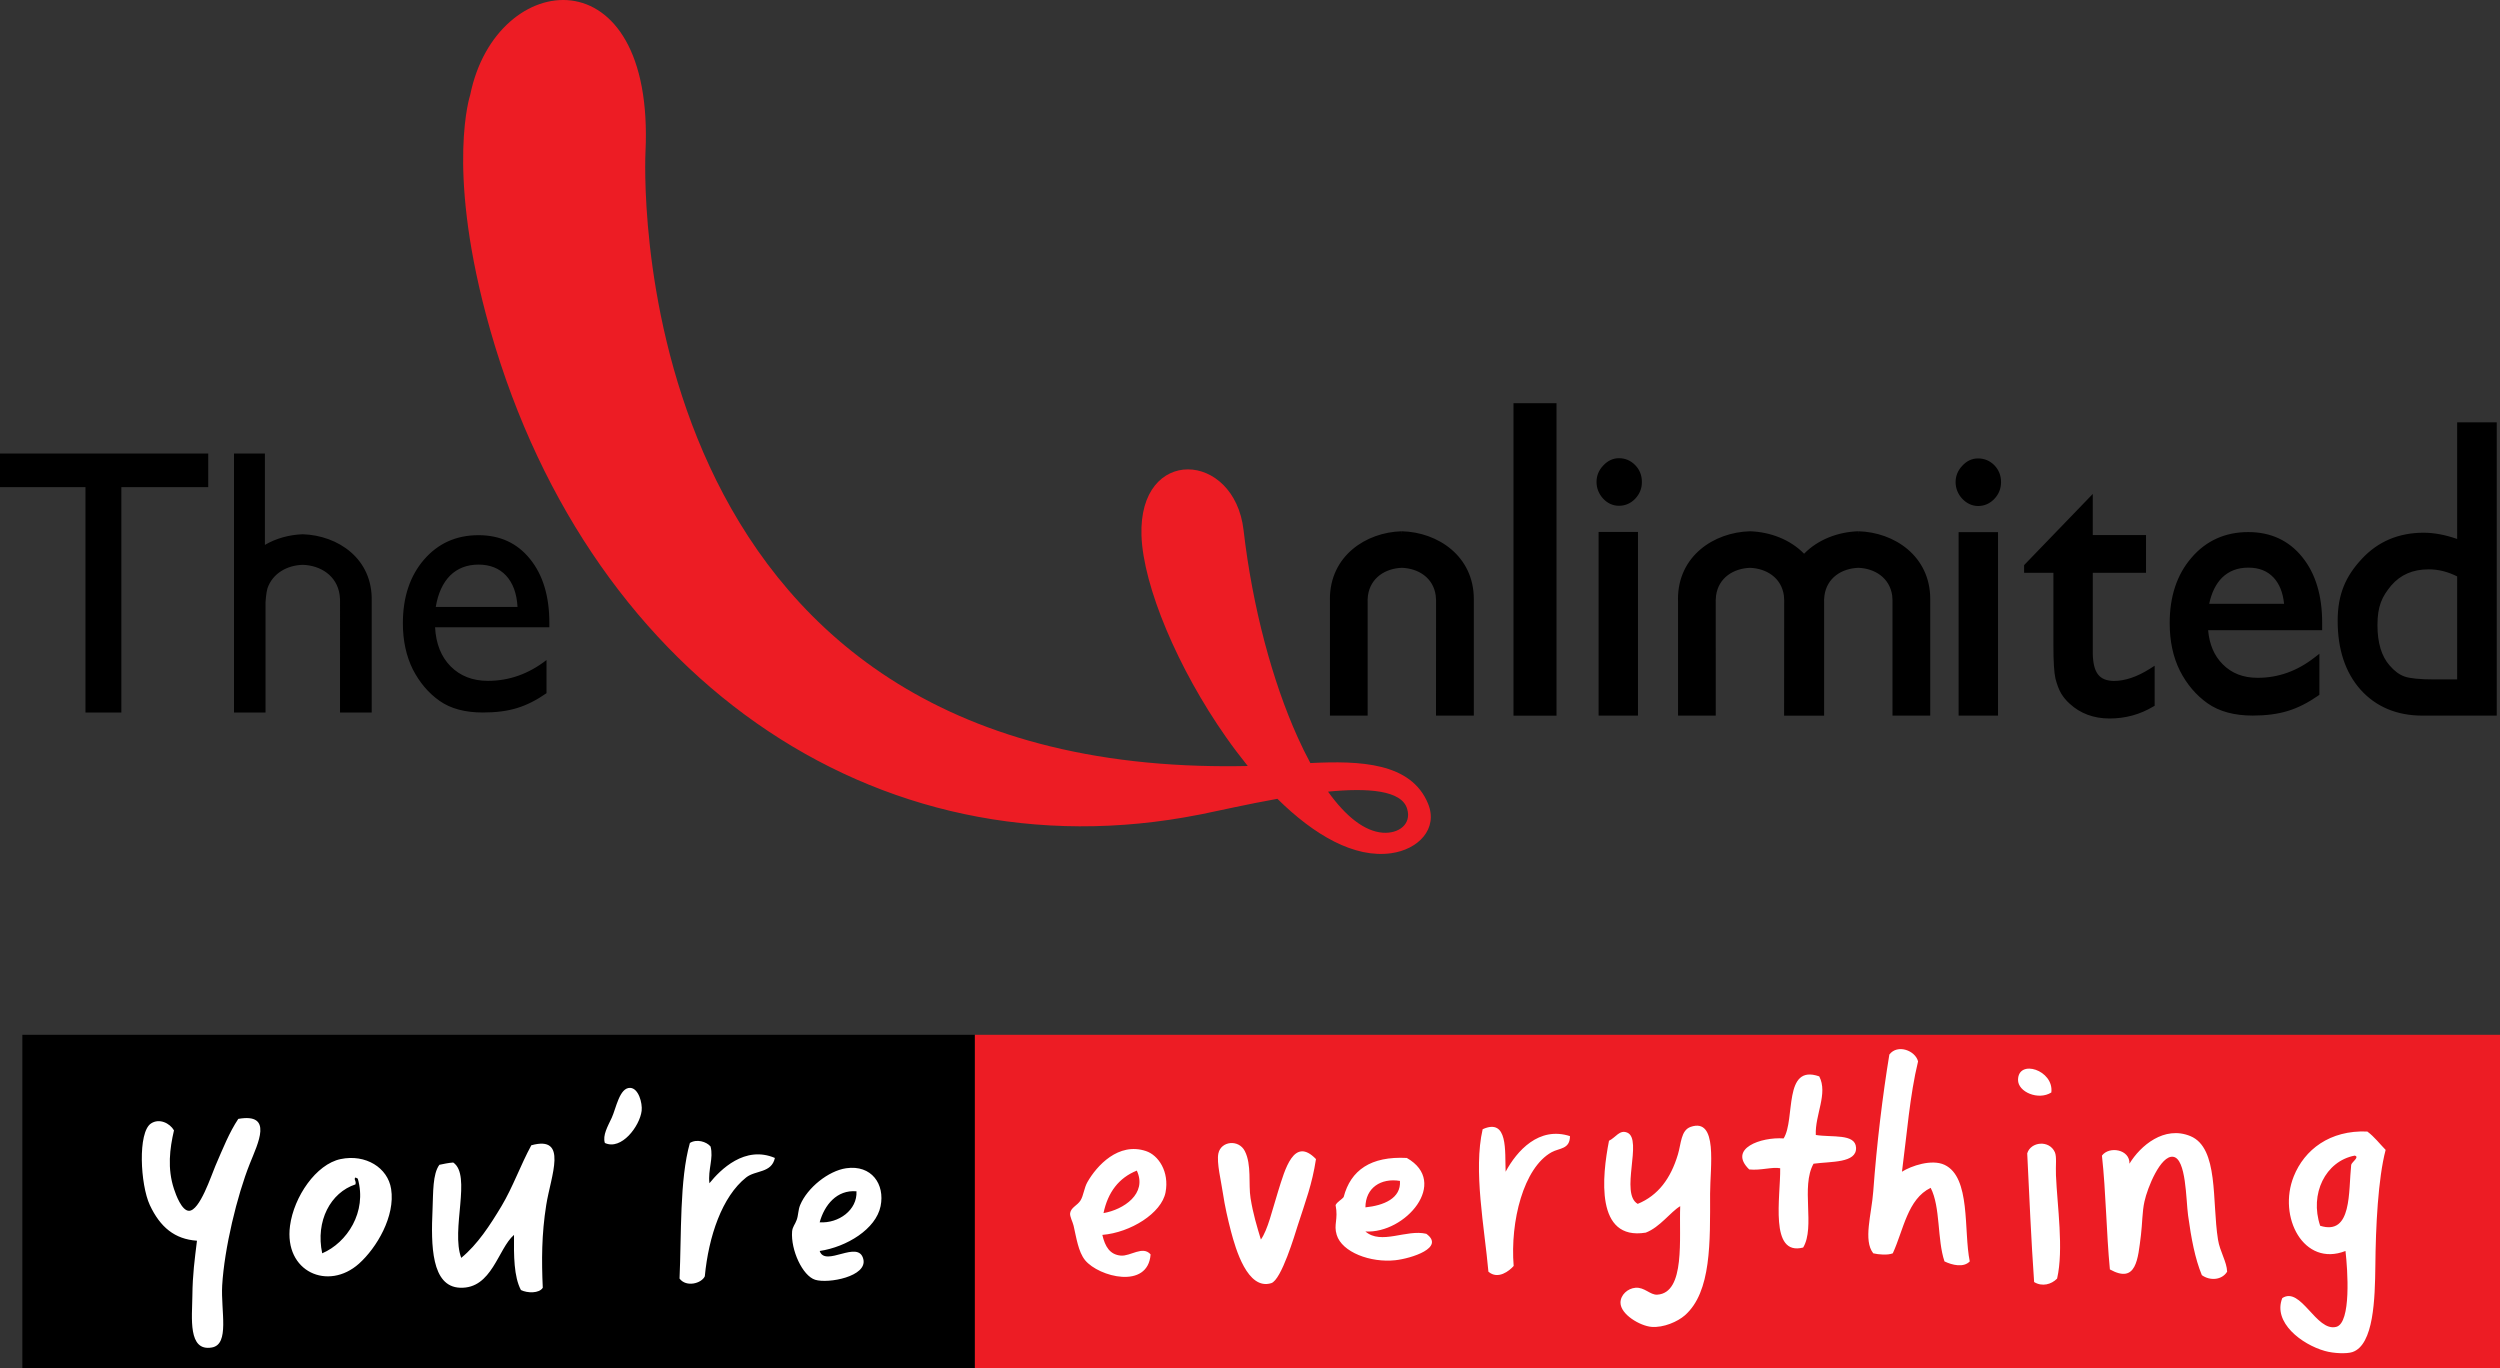 <?xml version="1.0" encoding="utf-8"?>
<!-- Generator: Adobe Illustrator 16.0.0, SVG Export Plug-In . SVG Version: 6.00 Build 0)  -->
<!DOCTYPE svg PUBLIC "-//W3C//DTD SVG 1.1//EN" "http://www.w3.org/Graphics/SVG/1.1/DTD/svg11.dtd">
<svg version="1.1" id="Layer_1" xmlns="http://www.w3.org/2000/svg" xmlns:xlink="http://www.w3.org/1999/xlink" x="0px" y="0px"
	 width="218.74px" height="119.694px" viewBox="0 0 218.74 119.694" enable-background="new 0 0 218.74 119.694"
	 xml:space="preserve">
<rect x="0" y="0" width="218.74" height="119.694" fill="#333333" stroke="none"/>
<g>
	<g>
		<path fill="#ED1C24" d="M111.767,69.892c3.242,3.2,6.746,5.213,9.955,4.762c2.352-0.325,4.135-2.117,3.227-4.337
			c-1.488-3.611-5.969-3.766-10.297-3.552c-0.383-0.713-0.758-1.467-1.119-2.275c-2.197-4.867-3.949-11.364-4.727-18.108
			c-0.8-6.919-9.188-7.404-8.932,0.464c0.146,4.45,3.196,11.668,7.394,17.645c0.613,0.875,1.253,1.718,1.905,2.531
			c-1.446,0.031-2.851,0.024-4.215-0.018C53.81,65.445,56.477,13.332,56.477,13.306C57.314-4.247,43.398-2.841,41.142,8.299
			c0,0-2.075,6.19,1.374,19.203c8.327,31.371,33.984,49.418,62.442,43.77l0.192-0.036C106.599,70.945,109.092,70.372,111.767,69.892
			 M123.123,70.779c0.398,1.352-0.764,2.179-2.131,2.08c-1.613-0.121-3.252-1.436-4.795-3.594
			C119.673,68.926,122.652,69.134,123.123,70.779"/>
		<path d="M174.818,46.562h-3.447v16.051h0.268h3.18V46.562z M143.316,46.544h-3.445v16.068h0.266h3.18V46.544z M10.618,42.622
			h7.602v-2.937H0v2.937h7.479v19.721h3.139V42.622z M29.751,62.342h2.771v-9.766c0.086-3.693-2.94-5.731-6.036-5.831
			c-1.166,0.042-2.327,0.354-3.308,0.932v-7.992h-2.704v22.657h2.758v-9.646c0.02-0.334,0.053-0.624,0.094-0.875l0.071-0.33
			c0.454-1.345,1.747-2.033,3.089-2.07c1.523,0.043,2.999,0.922,3.232,2.644c0.038,0.271,0.033,0.477,0.033,0.477V62.342z
			 M38.127,53.104c0.198-1.185,0.617-2.097,1.252-2.741c0.646-0.639,1.479-0.962,2.488-0.962c1.007,0,1.816,0.323,2.413,0.962
			c0.597,0.645,0.935,1.557,1.001,2.741H38.127z M38.067,54.881h10v-0.376c0-2.337-0.562-4.202-1.689-5.592
			c-1.119-1.392-2.626-2.087-4.511-2.087c-1.957,0-3.545,0.721-4.777,2.151c-1.223,1.427-1.84,3.274-1.84,5.56
			c0,1.52,0.294,2.863,0.868,4.025c0.592,1.154,1.366,2.071,2.337,2.756c0.967,0.684,2.236,1.023,3.797,1.023
			c1.146,0,2.146-0.126,2.986-0.389c0.855-0.259,1.713-0.695,2.58-1.302V57.75c-1.566,1.217-3.275,1.822-5.13,1.822
			c-1.327,0-2.415-0.422-3.261-1.269C38.594,57.457,38.142,56.318,38.067,54.881 M128.953,52.572v-0.159
			c0-3.758-3.148-5.851-6.295-5.929l-0.002,0.262l-0.012-0.262c-3.143,0.085-6.283,2.171-6.283,5.929l0.004,0.181v10.02h3.299
			V52.542l-0.006-0.048l0.031-0.386c0.227-1.575,1.541-2.375,2.969-2.428c1.428,0.053,2.744,0.853,2.961,2.421l0.031,0.408v0.045
			l-0.006,10.059h3.309V52.572z M132.693,62.619h3.496V35.278h-3.764v27.341H132.693z M143.076,43.633
			c0.385-0.405,0.592-0.909,0.582-1.468c0.004-0.562-0.197-1.075-0.582-1.465c-0.385-0.4-0.877-0.612-1.426-0.609
			c-0.518-0.003-0.998,0.229-1.377,0.645c-0.383,0.398-0.584,0.892-0.584,1.43c0,0.548,0.201,1.052,0.584,1.468
			c0.379,0.403,0.859,0.623,1.377,0.619h0.018C142.205,44.252,142.697,44.037,143.076,43.633 M165.585,62.613h3.303V52.572v-0.159
			c0-3.758-3.146-5.851-6.289-5.929l-0.008,0.262l-0.008-0.262c-1.77,0.058-3.521,0.723-4.732,1.965
			c-1.213-1.242-2.963-1.907-4.732-1.965c-3.166,0.085-6.303,2.171-6.303,5.929l0.006,0.181v10.02h3.299l-0.002-10.071l-0.012-0.034
			h0.012l0.029-0.399c0.219-1.575,1.537-2.375,2.971-2.428c1.42,0.053,2.744,0.853,2.963,2.421l0.027,0.408v0.045l-0.008,10.059
			h3.502V52.542l-0.006-0.034l0.035-0.399c0.221-1.575,1.527-2.375,2.969-2.428c1.414,0.053,2.736,0.853,2.959,2.428l0.025,0.399
			v0.047V62.613z M174.496,43.651c0.389-0.406,0.59-0.91,0.588-1.473c0.002-0.565-0.199-1.075-0.588-1.472
			c-0.387-0.392-0.877-0.599-1.422-0.594c-0.525-0.005-1,0.22-1.381,0.641c-0.381,0.396-0.586,0.89-0.586,1.425
			c0,0.552,0.205,1.056,0.586,1.466c0.381,0.403,0.861,0.63,1.381,0.63h0.008C173.628,44.274,174.117,44.053,174.496,43.651
			 M188.394,61.826l0.129-0.073v-3.505l-0.408,0.261c-1.139,0.719-2.189,1.072-3.172,1.072c-1.252-0.032-1.795-0.679-1.834-2.402
			h0.002v-7.06h4.658v-3.301h-4.66v-3.6l-6.008,6.227v0.411v0.263h2.564v6.329c0,1.42,0.055,2.376,0.18,2.935
			c0.137,0.518,0.295,0.944,0.494,1.288c0.201,0.331,0.445,0.631,0.744,0.895c0.926,0.86,2.109,1.299,3.486,1.299h0.021
			C185.957,62.864,187.236,62.519,188.394,61.826 M193.296,52.833c0.207-0.99,0.588-1.746,1.119-2.283
			c0.604-0.588,1.35-0.883,2.305-0.883c0.957,0,1.67,0.295,2.217,0.877c0.496,0.535,0.809,1.288,0.91,2.289H193.296z
			 M193.201,55.142h9.979v-0.637c0.004-2.375-0.568-4.312-1.742-5.762c-1.164-1.454-2.77-2.19-4.717-2.188
			c-2.023-0.003-3.709,0.758-4.979,2.249c-1.277,1.478-1.908,3.4-1.902,5.732c0,1.554,0.291,2.94,0.891,4.149
			c0.602,1.181,1.412,2.138,2.414,2.847c1.033,0.728,2.361,1.079,3.961,1.079c1.164,0,2.18-0.133,3.062-0.402
			c0.889-0.27,1.768-0.721,2.658-1.336l0.111-0.083v-3.586l-0.432,0.329c-1.523,1.188-3.174,1.773-4.971,1.773
			c-1.271,0-2.275-0.394-3.064-1.194C193.736,57.373,193.314,56.396,193.201,55.142 M214.992,59.447h-1.988
			c-1.287,0.002-2.184-0.096-2.615-0.254c-0.457-0.16-0.891-0.482-1.316-0.978c-0.697-0.798-1.055-1.963-1.055-3.523
			c0.002-1.657,0.393-2.491,1.213-3.473c0.82-0.942,1.885-1.404,3.273-1.404c0.836,0,1.656,0.201,2.488,0.619V59.447z
			 M218.455,62.613V36.952h-3.463v0.263v9.943c-1.039-0.364-2.02-0.548-2.936-0.548c-2.176,0-4.002,0.769-5.414,2.299
			c-1.396,1.499-2.109,3.08-2.105,5.415c0,2.488,0.664,4.513,2.004,6.021c1.352,1.504,3.182,2.268,5.406,2.268h0.014H218.455z"/>
		<rect x="1.955" y="90.539" width="83.343" height="29.155"/>
		<rect x="85.298" y="90.539" fill="#ED1C24" width="133.442" height="29.155"/>
		<path fill="#FFFFFF" d="M170.136,101.917c-1.125-0.525-2.922,0.096-3.721,0.603c0.43-3.251,0.686-6.69,1.408-9.652
			c-0.242-0.955-1.799-1.538-2.512-0.601c-0.582,3.529-1.105,7.815-1.408,11.967c-0.148,2.024-0.895,4.292,0,5.426
			c0.467,0.111,1.258,0.18,1.709,0c0.949-2.066,1.285-4.742,3.314-5.73c0.869,1.678,0.562,4.534,1.209,6.437
			c0.682,0.331,1.678,0.563,2.211,0C171.796,107.682,172.458,103.007,170.136,101.917 M179.484,95.586
			c0.236-1.958-2.896-2.954-2.914-1.109C176.554,95.55,178.365,96.304,179.484,95.586 M158.875,99.306
			c-0.078-1.775,1.084-3.624,0.301-5.127c-3.178-1.114-2.066,3.744-3.115,5.429c-1.961-0.141-4.902,0.88-3.012,2.714
			c0.98,0.109,2.035-0.242,2.711-0.104c0.037,2.504-0.973,7.702,2.01,6.936c1.072-1.799-0.225-5.321,0.908-7.334
			c1.516-0.209,3.787-0.036,3.719-1.407C162.333,99.158,160.281,99.538,158.875,99.306 M55.134,95.185
			c-0.93-0.029-1.226,1.779-1.607,2.611c-0.35,0.747-0.818,1.546-0.603,2.21c1.446,0.672,3.049-1.466,3.217-2.81
			C56.222,96.513,55.869,95.205,55.134,95.185 M20.849,97.898c-0.785,1.181-1.335,2.562-2.007,4.12
			c-0.351,0.809-1.361,3.935-2.312,3.923c-0.627-0.012-1.132-1.372-1.307-1.91c-0.592-1.795-0.372-3.524,0-5.129
			c-0.372-0.637-1.288-1.081-2.011-0.603c-1.17,0.774-0.936,5.348-0.104,7.138c0.906,1.938,2.183,2.991,4.126,3.12
			c-0.201,1.666-0.382,2.902-0.402,4.818c-0.021,1.895-0.411,4.898,1.707,4.524c1.572-0.272,0.777-3.188,0.901-5.423
			c0.188-3.245,1.304-7.871,2.418-10.658C22.565,100.042,23.941,97.355,20.849,97.898 M147.921,98.599
			c-0.854,0.302-0.824,1.465-1.111,2.413c-0.627,2.095-1.723,3.585-3.516,4.322c-1.586-0.898,0.465-5.635-0.908-6.231
			c-0.678-0.291-1.002,0.416-1.605,0.709c-0.602,3.087-1.221,8.76,3.215,8.039c1.244-0.473,2.156-1.805,3.016-2.316
			c-0.113,2.757,0.479,7.59-2.01,7.743c-0.623,0.037-1.109-0.671-1.906-0.604c-0.676,0.057-1.311,0.62-1.309,1.308
			c0.006,1.033,1.721,2.031,2.713,2.114c1.062,0.084,2.281-0.455,2.918-1.008c2.334-2.051,2.209-6.439,2.209-10.651
			C149.626,102.131,150.343,97.755,147.921,98.599 M131.736,102.52c-0.072-1.79,0.238-4.731-2.01-3.717
			c-0.83,3.604,0.16,8.585,0.504,12.464c0.838,0.729,1.838-0.076,2.209-0.5c-0.314-3.911,0.867-8.593,3.32-9.953
			c0.682-0.377,1.602-0.245,1.607-1.407C134.648,98.526,132.72,100.697,131.736,102.52 M207.13,99.004
			c-3.285-0.14-5.506,1.602-6.434,3.918c-1.426,3.552,0.869,7.969,4.525,6.534c0.191,1.644,0.514,6.287-0.807,6.639
			c-1.754,0.462-3.094-3.581-4.723-2.517c-0.848,2.131,1.709,4.057,3.717,4.623c0.785,0.228,1.938,0.26,2.414,0.102
			c1.887-0.628,1.977-4.714,2.012-7.536c0.029-3.425,0.24-7.662,0.9-10.156C208.207,100.073,207.746,99.458,207.13,99.004
			 M205.72,101.917c-0.25,2.328,0.096,6.216-2.713,5.334c-0.941-2.786,0.457-5.651,3.02-6.14
			C206.494,101.225,205.767,101.679,205.72,101.917 M191.656,99.407c-2.295-0.95-4.389,0.845-5.338,2.412
			c0.055-1.254-1.77-1.567-2.406-0.707c0.352,3.196,0.383,6.721,0.695,9.957c2.33,1.298,2.453-0.903,2.719-3.02
			c0.119-0.955,0.107-2.034,0.305-2.916c0.256-1.199,1.414-4.071,2.512-3.919c1.148,0.163,1.119,3.752,1.305,5.123
			c0.281,2.049,0.607,3.779,1.205,5.234c0.727,0.519,1.764,0.43,2.213-0.305c-0.029-0.873-0.633-1.751-0.801-2.812
			C193.527,105.092,194.144,100.445,191.656,99.407 M62.071,103.529c-0.137-1.223,0.376-2.172,0.1-3.216
			c-0.361-0.427-1.217-0.682-1.809-0.307c-0.909,3.194-0.731,8.043-0.906,11.864c0.591,0.787,1.923,0.426,2.212-0.197
			c0.332-3.495,1.509-6.976,3.617-8.65c0.82-0.65,2.224-0.364,2.515-1.707C65.173,100.197,63.027,102.345,62.071,103.529
			 M111.83,104.234c-0.527,1.683-0.898,3.359-1.508,4.222c-0.359-1.203-0.676-2.219-0.904-3.624
			c-0.197-1.222,0.107-2.933-0.502-4.118c-0.533-1.042-2.077-0.884-2.312,0.201c-0.17,0.806,0.247,2.449,0.401,3.521
			c0.156,1.06,0.435,2.287,0.704,3.313c0.403,1.517,1.442,5.164,3.517,4.523c0.896-0.271,2.088-4.321,2.312-5.021
			c0.701-2.177,1.268-3.624,1.605-5.837C113.205,99.407,112.431,102.317,111.83,104.234 M46.488,100.208
			c-0.95,1.748-1.611,3.652-2.611,5.326c-1,1.663-2.086,3.344-3.521,4.526c-0.924-2.462,0.933-7.234-0.701-8.345
			c-0.439,0.035-0.827,0.119-1.211,0.201c-0.594,0.809-0.536,2.388-0.599,3.92c-0.141,3.109-0.112,6.744,2.41,6.836
			c2.793,0.108,3.314-3.414,4.719-4.624c-0.018,1.831-0.018,3.645,0.606,4.826c0.559,0.278,1.6,0.308,1.911-0.202
			c-0.107-2.38-0.107-4.662,0.302-7.236C48.191,102.899,49.749,99.306,46.488,100.208 M179.792,100.814
			c-0.492-1.095-2.113-0.923-2.418,0.101c0.184,3.766,0.344,7.565,0.604,11.259c0.697,0.428,1.512,0.212,2.01-0.303
			c0.59-2.56,0.012-6.36-0.1-9.044C179.851,101.96,179.97,101.225,179.792,100.814 M100.266,100.713
			c-2.404-0.802-4.301,1.278-5.121,2.714c-0.293,0.515-0.338,1.179-0.604,1.607c-0.278,0.443-0.828,0.605-0.909,1.107
			c-0.041,0.307,0.23,0.773,0.305,1.109c0.238,1.029,0.406,2.274,1.005,3.014c1.205,1.465,5.507,2.576,5.731-0.509
			c-0.682-0.794-1.769,0.183-2.612,0.104c-0.952-0.089-1.371-0.781-1.611-1.811c2.476-0.204,5.184-1.907,5.53-3.719
			C102.327,102.509,101.352,101.069,100.266,100.713 M96.552,106.142c0.385-1.83,1.341-3.084,2.915-3.719
			C100.407,104.447,98.309,105.837,96.552,106.142 M29.801,101.415c-2.14,0.45-4.085,3.283-4.426,5.837
			c-0.536,4.045,3.351,5.715,6.034,3.314c1.547-1.383,3.189-4.153,2.813-6.535C33.933,102.167,31.992,100.957,29.801,101.415
			 M28.191,109.66c-0.6-2.838,0.739-5.319,2.912-6.031c0.085-0.35-0.184-0.422,0-0.605l0.202,0.103
			C32.138,106.046,30.352,108.74,28.191,109.66 M124.796,107.952c-1.748-0.415-3.947,0.995-5.328-0.202
			c3.502,0.202,7.369-4.308,3.623-6.434c-3.146-0.163-4.91,1.064-5.527,3.423c-0.209,0.258-0.543,0.395-0.705,0.698
			c0.248,1.286-0.188,1.684,0.098,2.612c0.461,1.518,2.963,2.452,5.129,2.216C123.505,110.107,126.464,109.162,124.796,107.952
			 M122.49,103.325c0.111,1.536-1.438,2.153-3.021,2.315C119.474,103.924,120.828,103.053,122.49,103.325 M74.034,102.217
			c-1.552,0.229-3.391,1.699-4.024,3.22c-0.179,0.422-0.151,0.899-0.306,1.308c-0.135,0.389-0.361,0.583-0.399,1.005
			c-0.124,1.619,0.909,3.873,2.017,4.225c1.14,0.36,4.597-0.286,4.214-1.811c-0.432-1.742-3.332,0.747-3.817-0.707
			c2.373-0.356,4.923-1.92,5.329-3.922C77.44,103.618,76.262,101.895,74.034,102.217 M71.718,106.947
			c0.412-1.502,1.497-2.862,3.22-2.713C75.026,105.868,73.376,107.056,71.718,106.947"/>
	</g>
</g>
</svg>
